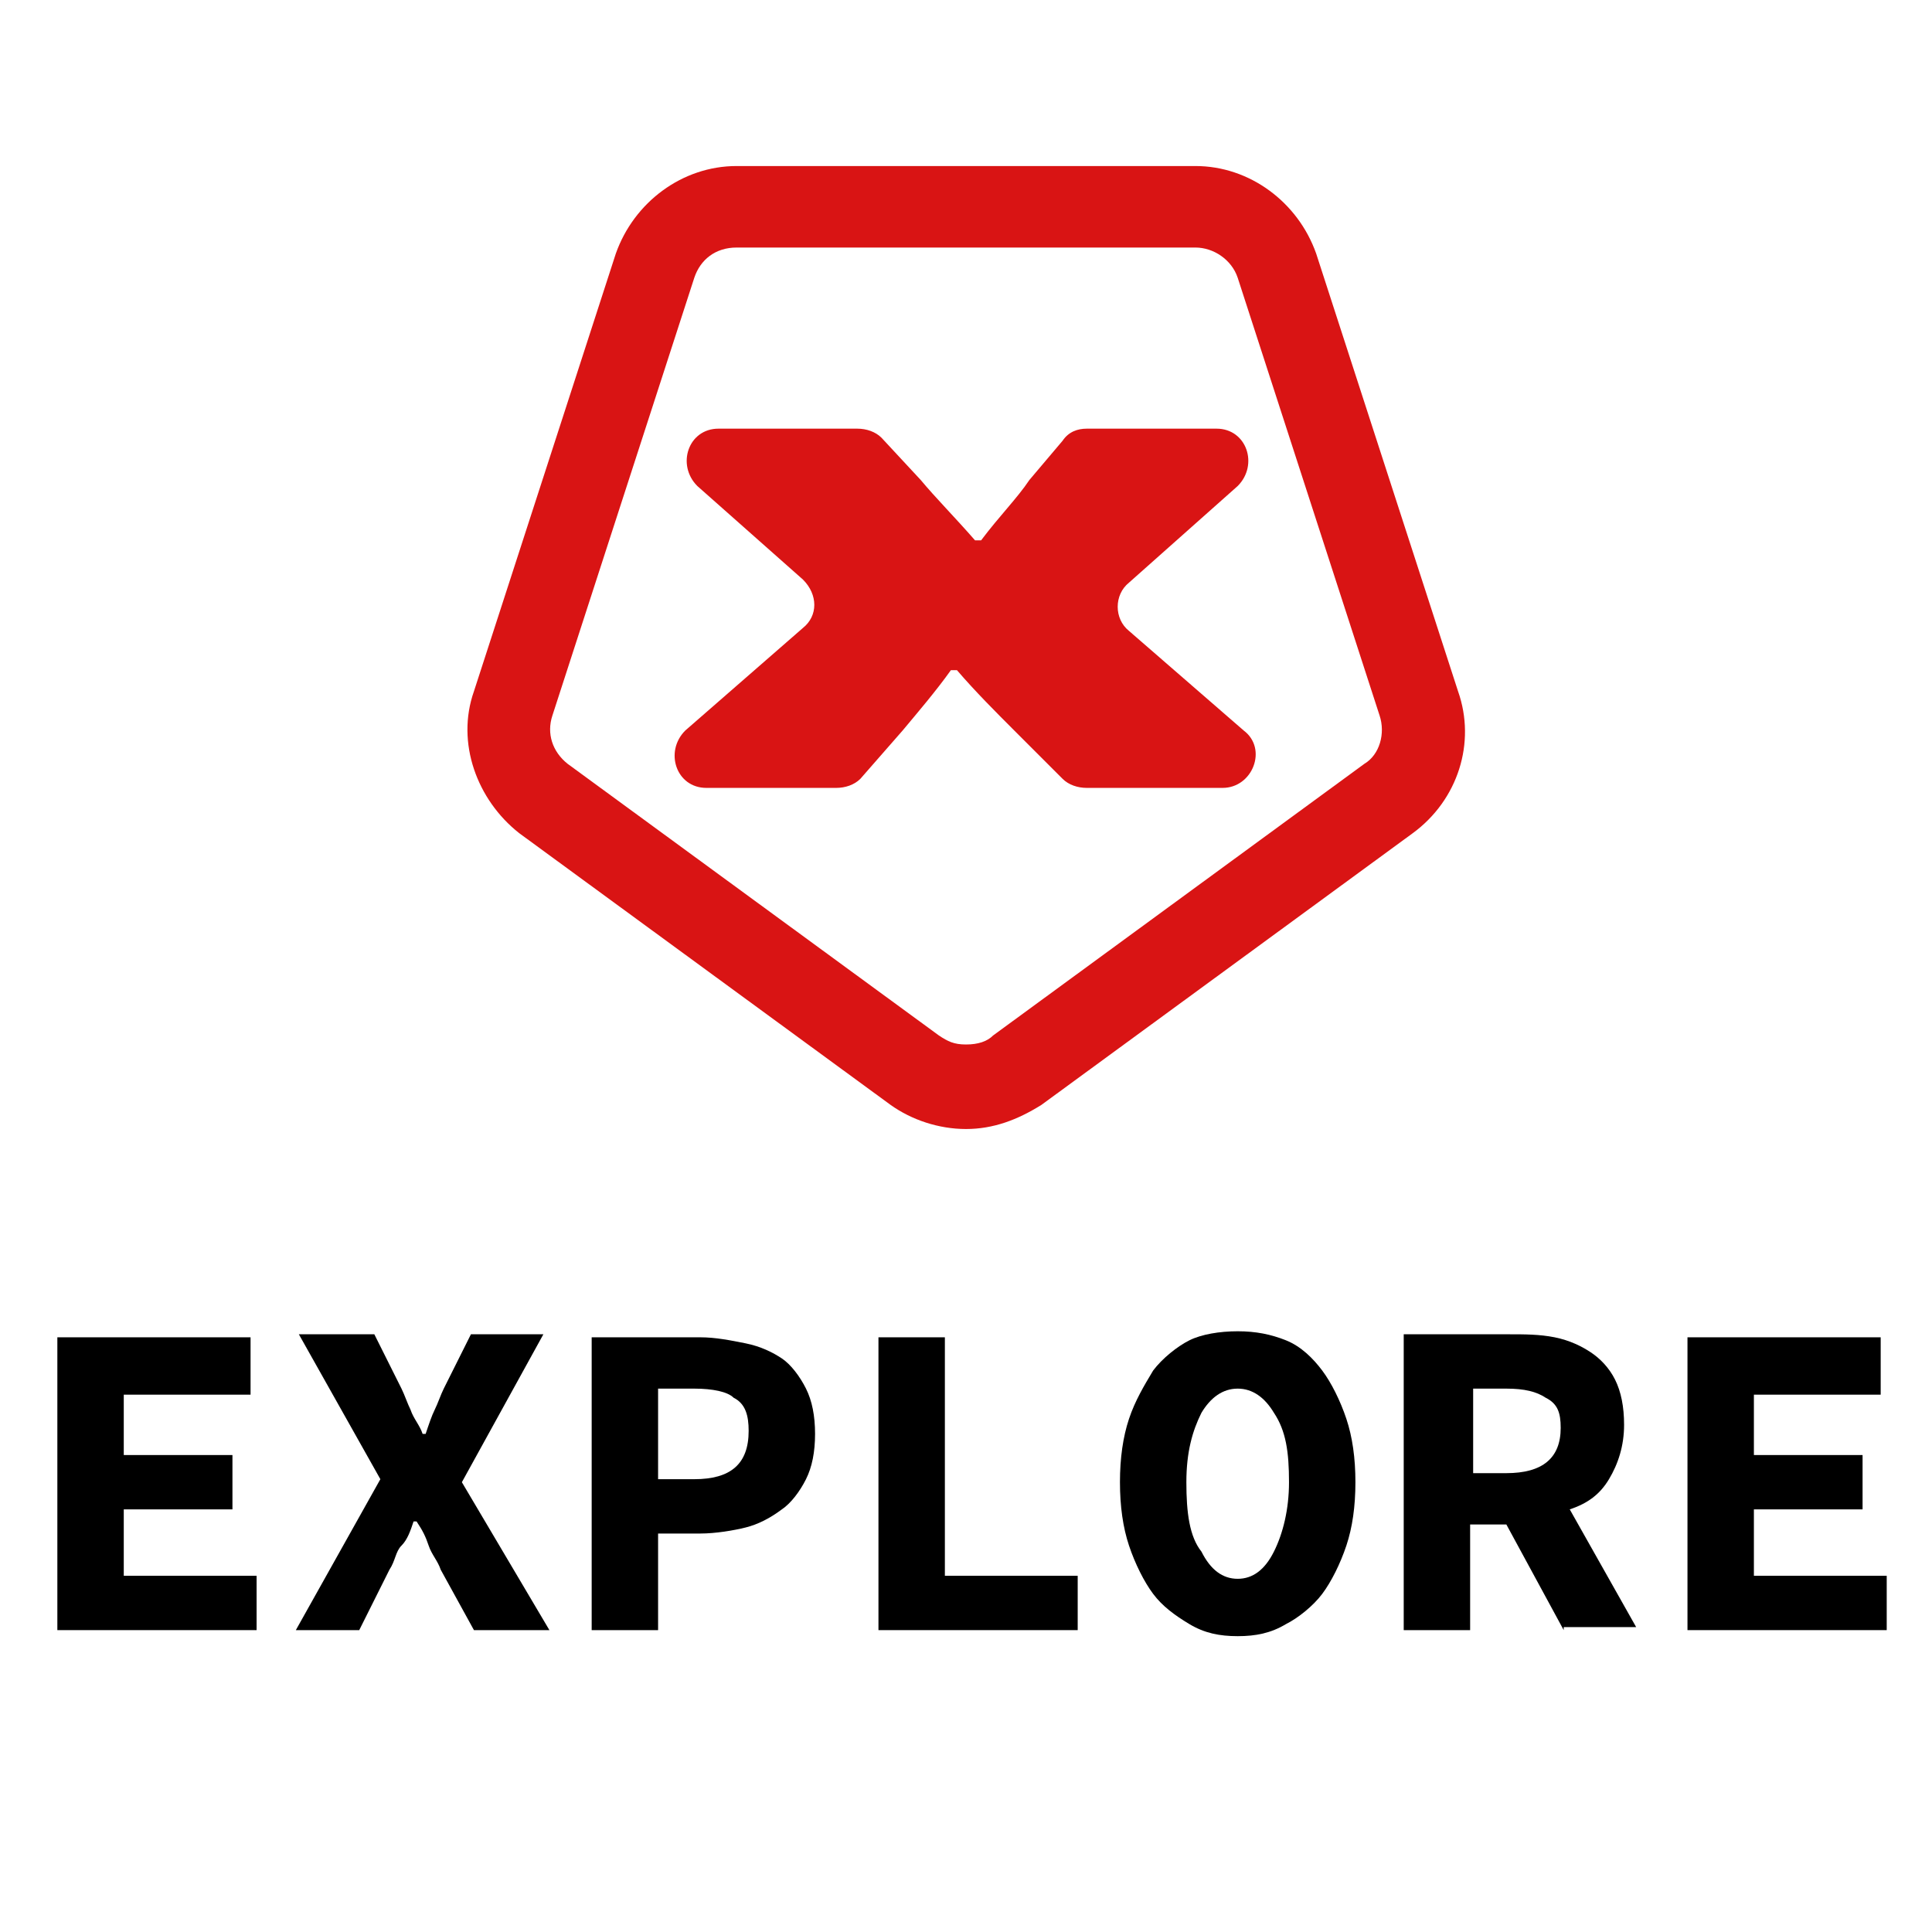 <?xml version="1.0" encoding="utf-8"?>
<!-- Generator: Adobe Illustrator 25.1.0, SVG Export Plug-In . SVG Version: 6.00 Build 0)  -->
<svg version="1.1" xmlns="http://www.w3.org/2000/svg" xmlns:xlink="http://www.w3.org/1999/xlink" x="0px" y="0px"
	 viewBox="0 0 64 64" style="enable-background:new 0 0 64 64;" xml:space="preserve">
<style type="text/css">
	.st0{fill:#D91414;}
</style>
<g id="logo-text">
	<path d="M1.9,44.3h6.4v1.9H4.1v2h3.6v1.8H4.1v2.2h4.4V54H1.9V44.3z"/>
	<path d="M12.6,49l-2.7-4.8h2.5l0.9,1.8c0.1,0.2,0.2,0.5,0.3,0.7c0.1,0.3,0.3,0.5,0.4,0.8h0.1c0.1-0.3,0.2-0.6,0.3-0.8
		s0.2-0.5,0.3-0.7l0.9-1.8h2.4l-2.7,4.9l2.9,4.9h-2.5l-1.1-2c-0.1-0.3-0.3-0.5-0.4-0.8s-0.2-0.5-0.4-0.8h-0.1
		c-0.1,0.3-0.2,0.6-0.4,0.8s-0.2,0.5-0.4,0.8l-1,2H9.8L12.6,49z"/>
	<path d="M19.6,44.3h3.6c0.5,0,1,0.1,1.5,0.2c0.5,0.1,0.9,0.3,1.2,0.5c0.3,0.2,0.6,0.6,0.8,1c0.2,0.4,0.3,0.9,0.3,1.5
		c0,0.6-0.1,1.1-0.3,1.5s-0.5,0.8-0.8,1c-0.4,0.3-0.8,0.5-1.2,0.6s-1,0.2-1.5,0.2h-1.4V54h-2.2V44.3z M23,49c1.2,0,1.8-0.5,1.8-1.6
		c0-0.5-0.1-0.9-0.5-1.1C24.1,46.1,23.6,46,23,46h-1.2v3H23z"/>
	<path d="M29.1,44.3h2.2v7.9h4.4V54h-6.6V44.3z"/>
	<path d="M41,54.2c-0.6,0-1.1-0.1-1.6-0.4s-0.9-0.6-1.2-1c-0.3-0.4-0.6-1-0.8-1.6s-0.3-1.3-0.3-2.1c0-0.8,0.1-1.5,0.3-2.1
		s0.5-1.1,0.8-1.6c0.3-0.4,0.8-0.8,1.2-1s1-0.3,1.6-0.3s1.1,0.1,1.6,0.3c0.5,0.2,0.9,0.6,1.2,1c0.3,0.4,0.6,1,0.8,1.6
		c0.2,0.6,0.3,1.3,0.3,2.1c0,0.8-0.1,1.5-0.3,2.1s-0.5,1.2-0.8,1.6c-0.3,0.4-0.8,0.8-1.2,1C42.1,54.1,41.6,54.2,41,54.2z M41,52.3
		c0.5,0,0.9-0.3,1.2-0.9c0.3-0.6,0.5-1.4,0.5-2.3c0-1-0.1-1.7-0.5-2.3C41.9,46.3,41.5,46,41,46s-0.9,0.3-1.2,0.8
		c-0.3,0.6-0.5,1.3-0.5,2.3c0,1,0.1,1.8,0.5,2.3C40.1,52,40.5,52.3,41,52.3z"/>
	<path d="M51.8,54l-1.9-3.5h-1.2V54h-2.2v-9.8H50c0.5,0,1,0,1.5,0.1s0.9,0.3,1.2,0.5c0.3,0.2,0.6,0.5,0.8,0.9
		c0.2,0.4,0.3,0.9,0.3,1.5c0,0.7-0.2,1.3-0.5,1.8c-0.3,0.5-0.7,0.8-1.3,1l2.2,3.9H51.8z M48.8,48.8h1.1c1.2,0,1.8-0.5,1.8-1.5
		c0-0.5-0.1-0.8-0.5-1c-0.3-0.2-0.7-0.3-1.3-0.3h-1.1V48.8z"/>
	<path d="M55.9,44.3h6.4v1.9h-4.2v2h3.6v1.8h-3.6v2.2h4.4V54h-6.6V44.3z"/>
	<path class="st0" d="M26.6,19.2l-3.5-3.1c-0.7-0.7-0.3-1.9,0.7-1.9h4.6c0.3,0,0.6,0.1,0.8,0.3l1.3,1.4c0.5,0.6,1.1,1.2,1.8,2h0.2
		c0.6-0.8,1.2-1.4,1.6-2l1.1-1.3c0.2-0.3,0.5-0.4,0.8-0.4h4.3c1,0,1.4,1.2,0.7,1.9l-3.6,3.2c-0.5,0.4-0.5,1.2,0,1.6l3.8,3.3
		c0.8,0.6,0.3,1.9-0.7,1.9H36c-0.3,0-0.6-0.1-0.8-0.3l-1.6-1.6c-0.6-0.6-1.3-1.3-1.9-2h-0.2c-0.5,0.7-1.1,1.4-1.6,2l-1.4,1.6
		c-0.2,0.2-0.5,0.3-0.8,0.3h-4.3c-1,0-1.4-1.2-0.7-1.9l3.9-3.4C27.1,20.4,27.1,19.7,26.6,19.2z"/>
	<path class="st0" d="M39.6,8.2c0.6,0,1.2,0.4,1.4,1l4.7,14.5c0.2,0.6,0,1.3-0.5,1.6l-12.3,9c-0.2,0.2-0.5,0.3-0.9,0.3
		s-0.6-0.1-0.9-0.3l-12.3-9c-0.5-0.4-0.7-1-0.5-1.6L23,9.2c0.2-0.6,0.7-1,1.4-1H39.6 M39.6,5.5H24.4c-1.8,0-3.4,1.2-4,2.9l-4.7,14.5
		c-0.6,1.7,0.1,3.6,1.5,4.7l12.3,9c0.7,0.5,1.6,0.8,2.5,0.8c0.9,0,1.7-0.3,2.5-0.8l12.3-9c1.5-1.1,2.1-3,1.5-4.7L43.6,8.4
		C43,6.7,41.4,5.5,39.6,5.5L39.6,5.5z"/>
</g>
<g id="logo">
</g>
</svg>
